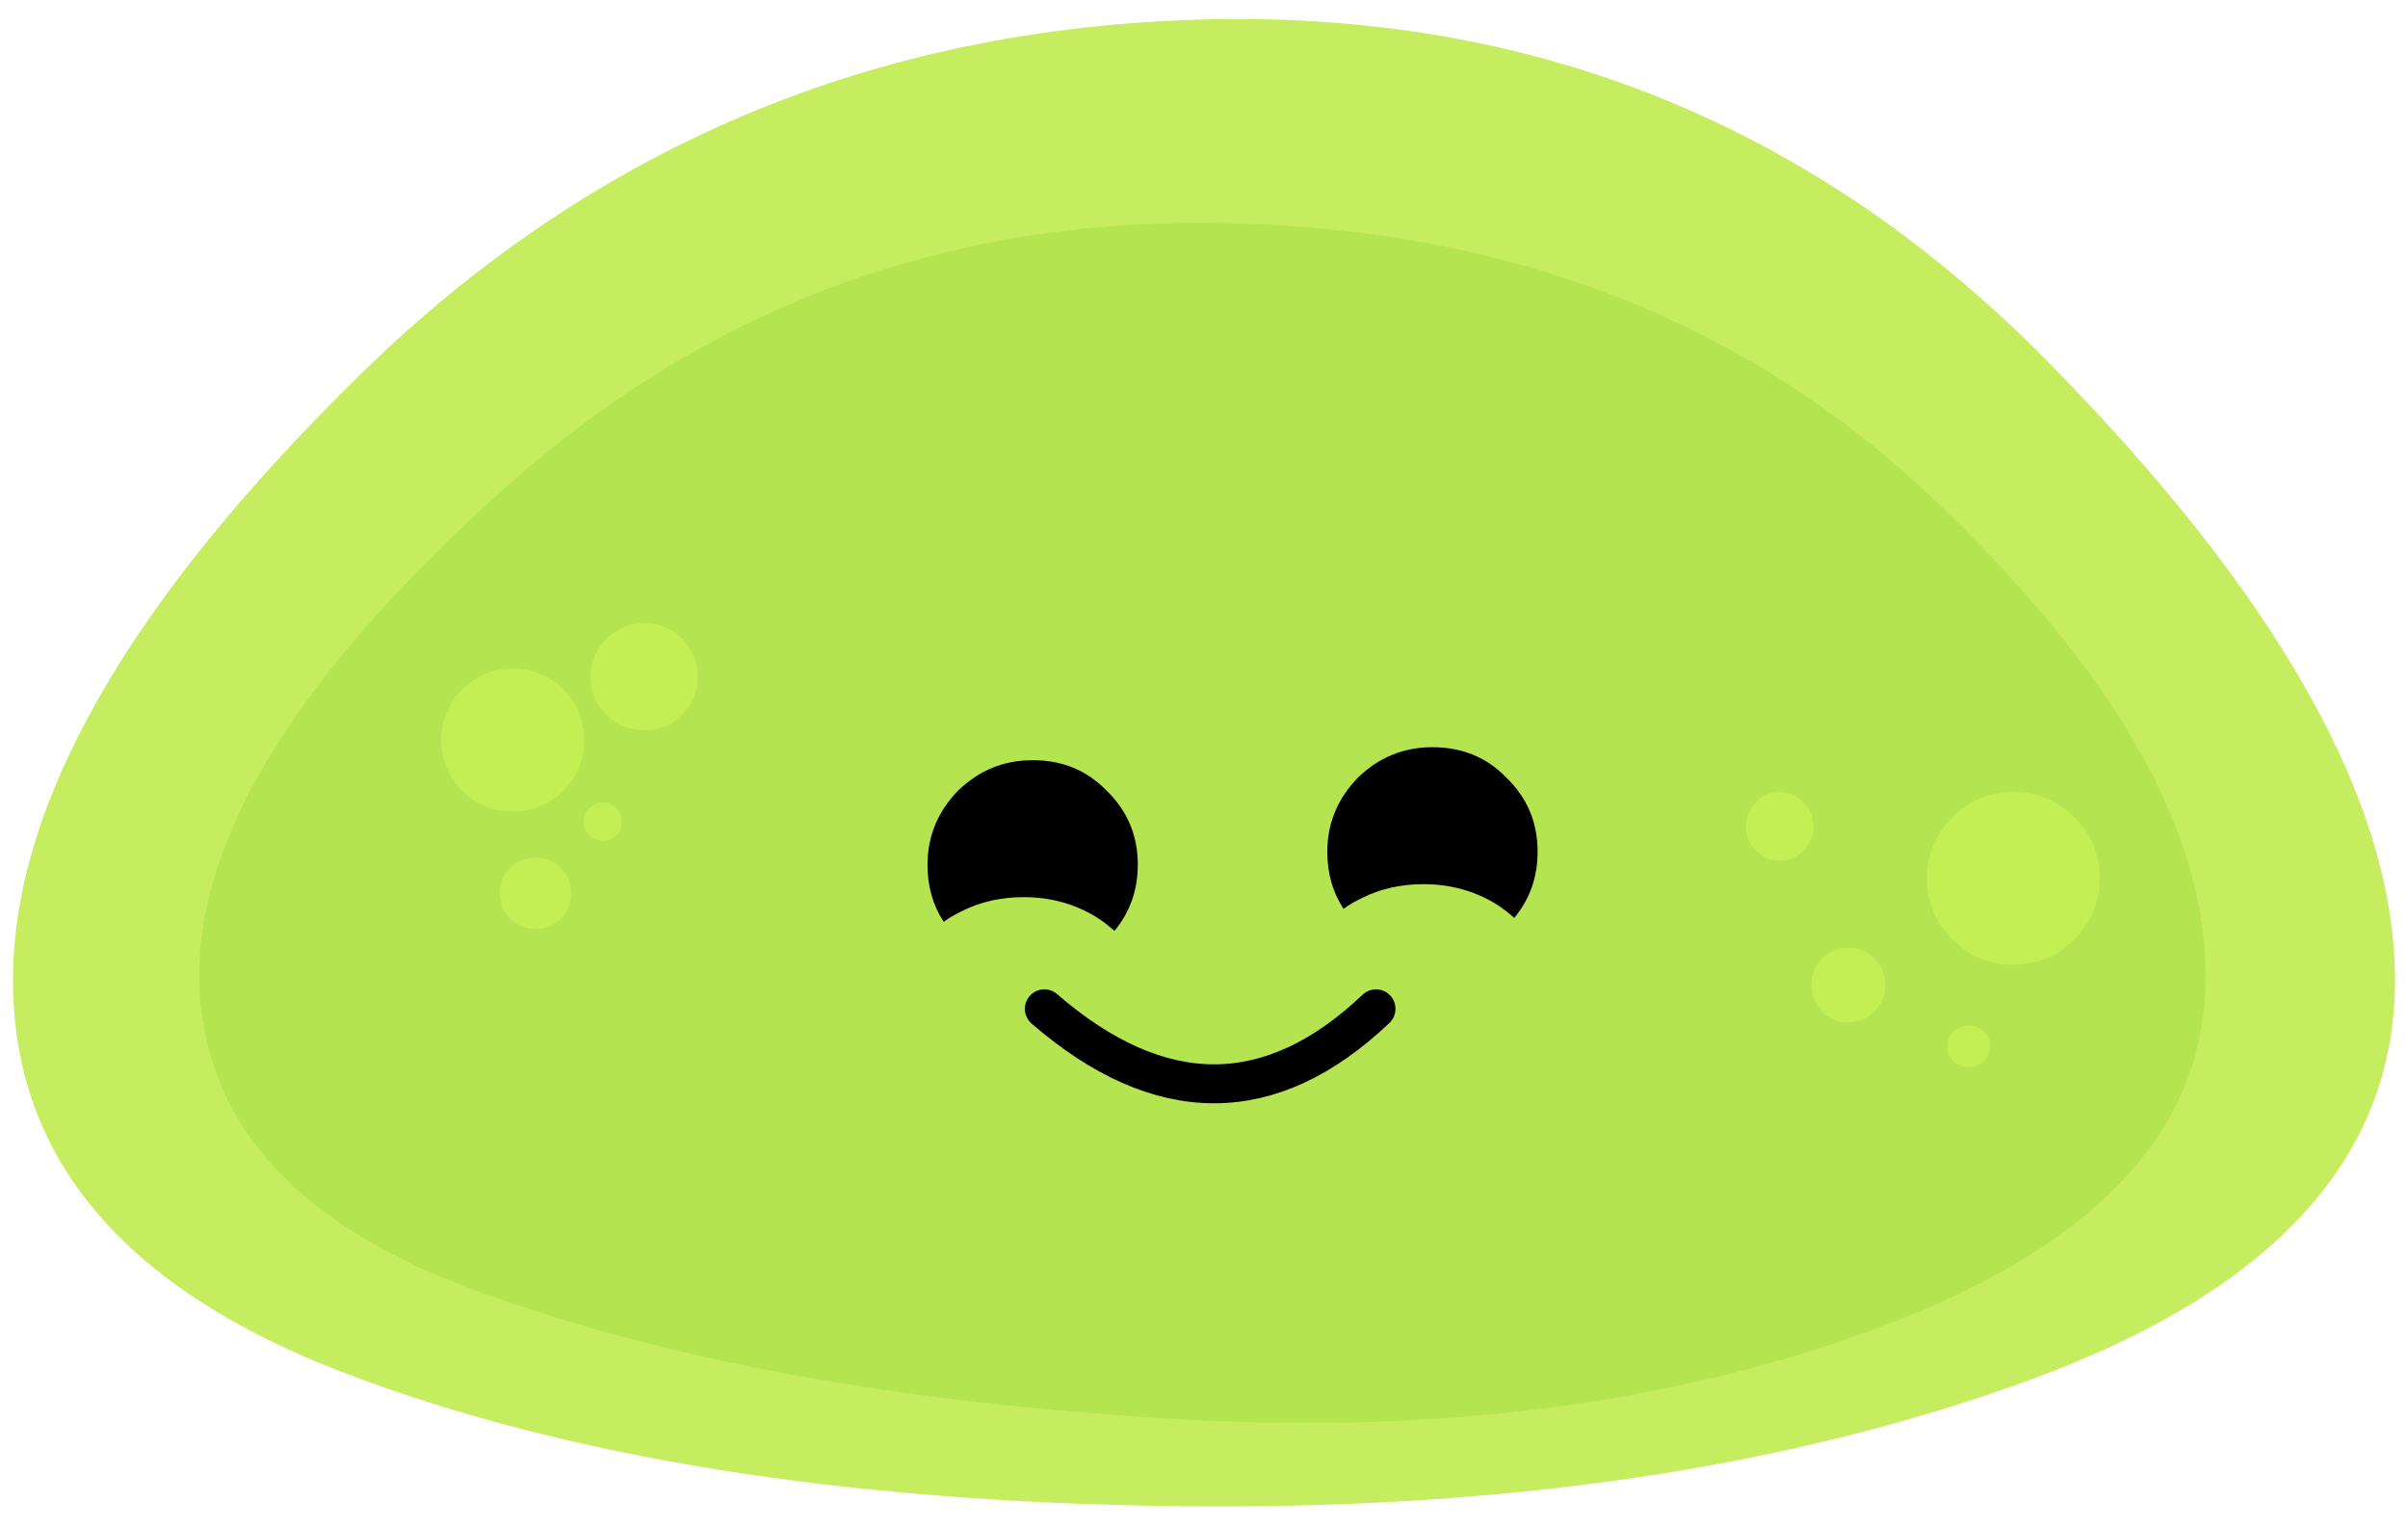 <?xml version="1.0" encoding="utf-8"?>
<!-- Generator: Adobe Illustrator 24.1.0, SVG Export Plug-In . SVG Version: 6.00 Build 0)  -->
<svg version="1.1" id="Layer_1" xmlns="http://www.w3.org/2000/svg" xmlns:xlink="http://www.w3.org/1999/xlink" x="0px" y="0px"
	 width="371px" height="235px" viewBox="0 0 371 235" style="enable-background:new 0 0 371 235;" xml:space="preserve">
<style type="text/css">
	.st0{fill:#C6EC60;}
	.st1{fill:#B4E450;}
	.st2{fill:#C4EF54;}
	.st3{fill:none;stroke:#000000;stroke-width:6;stroke-linecap:round;stroke-linejoin:round;}
</style>
<g id="background" transform="matrix( 1, 0, 0, 1, 0,0) ">
	<g>
		<g id="Layer4_0_FILL">
			<path class="st0" d="M312.9,212.5c37.4-13.7,56.1-34.2,56.1-61.5c0-27.3-17.9-59.2-53.7-95.5C279.5,19.2,236.2,1.7,185.5,3
				c-50.7,1.3-94,19.5-129.8,54.5C19.9,92.5,2,123.7,2,151c0,27.3,17,47.5,51.1,60.5c34.1,13,76.5,19.8,127.4,20.5
				C231.4,232.7,275.5,226.2,312.9,212.5z"/>
		</g>
	</g>
</g>
<g id="foreground" transform="matrix( 1, 0, 0, 1, 0,0) ">
	<g>
		<g id="Layer3_0_FILL">
			<path class="st1" d="M339.2,158c0.4-2.2,0.6-4.4,0.6-6.8c0.4-22.7-13.7-47.6-42.2-74.6c-28.5-27-64.3-41-107.4-42.2
				c-43.1-1.2-80.4,12.3-112.1,40.5c-31.6,28.2-47.4,53.3-47.4,75.3c0,2.7,0.2,5.3,0.7,7.8c2.1,12.4,9.4,22.8,21.9,31
				c5.7,3.8,12.6,7.1,20.6,10c28.8,10.5,64.1,17,106,19.5c41.9,2.6,79-2.3,111.1-14.6c11.3-4.3,20.6-9.3,28-14.9
				C330.5,180.2,337.3,169.9,339.2,158z"/>
		</g>
	</g>
</g>
<g id="glare_x5F_left">
	<path class="st2" d="M77,137.6c0,1.5,0.5,2.8,1.6,3.9c1.1,1.1,2.4,1.6,3.9,1.6s2.8-0.5,3.9-1.6c1.1-1.1,1.6-2.4,1.6-3.9
		c0-1.5-0.5-2.8-1.6-3.9c-1.1-1.1-2.4-1.6-3.9-1.6s-2.8,0.5-3.9,1.6C77.5,134.7,77,136,77,137.6"/>
	<path class="st2" d="M89.9,126.6c0,0.8,0.3,1.5,0.9,2.1c0.6,0.6,1.2,0.8,2.1,0.8c0.8,0,1.5-0.3,2.1-0.8c0.6-0.6,0.8-1.3,0.8-2.1
		c0-0.8-0.3-1.5-0.8-2.1c-0.6-0.6-1.3-0.9-2.1-0.9c-0.8,0-1.5,0.3-2.1,0.9S89.9,125.8,89.9,126.6"/>
	<path class="st2" d="M86.8,106.2c-2.1-2.1-4.7-3.2-7.8-3.2s-5.6,1.1-7.8,3.2c-2.1,2.2-3.2,4.8-3.2,7.8c0,3,1.1,5.6,3.2,7.8
		c2.2,2.2,4.8,3.2,7.8,3.2s5.6-1.1,7.8-3.2c2.2-2.1,3.2-4.7,3.2-7.8C90,111,88.9,108.4,86.8,106.2"/>
	<path class="st2" d="M105.1,98.4c-1.6-1.6-3.5-2.4-5.8-2.4s-4.2,0.8-5.9,2.4c-1.6,1.6-2.4,3.6-2.4,5.9c0,2.3,0.8,4.2,2.4,5.8
		c1.6,1.6,3.6,2.4,5.9,2.4s4.2-0.8,5.8-2.4c1.6-1.6,2.4-3.5,2.4-5.8C107.5,102,106.7,100.1,105.1,98.4"/>
</g>
<g id="glare_x5F_right">
	<path class="st2" d="M301,158.9c-0.6,0.6-1,1.4-1,2.3s0.3,1.7,1,2.3c0.6,0.6,1.4,0.9,2.3,0.9s1.7-0.3,2.3-0.9c0.6-0.6,1-1.4,1-2.3
		s-0.3-1.7-1-2.3c-0.6-0.6-1.4-0.9-2.3-0.9S301.6,158.3,301,158.9"/>
	<path class="st2" d="M284.8,157.5c1.6,0,2.9-0.6,4-1.7c1.1-1.1,1.7-2.5,1.7-4.1s-0.6-3-1.7-4.1c-1.1-1.1-2.4-1.6-4-1.6
		s-3,0.6-4.1,1.6c-1.1,1.1-1.6,2.5-1.6,4.1s0.6,2.9,1.6,4.1C281.8,156.9,283.1,157.5,284.8,157.5"/>
	<path class="st2" d="M310.2,122c-3.7,0-6.8,1.3-9.4,3.9c-2.6,2.6-3.9,5.7-3.9,9.4s1.3,6.8,3.9,9.4c2.6,2.6,5.7,3.9,9.4,3.9
		s6.8-1.3,9.4-3.9c2.6-2.6,3.9-5.7,3.9-9.4s-1.3-6.8-3.9-9.4C317,123.3,313.9,122,310.2,122"/>
	<path class="st2" d="M270.5,123.6c-1,1-1.5,2.3-1.5,3.7s0.5,2.7,1.5,3.7c1,1,2.3,1.6,3.7,1.6s2.7-0.5,3.7-1.6c1-1,1.5-2.3,1.5-3.7
		s-0.5-2.7-1.5-3.7c-1-1-2.3-1.6-3.7-1.6S271.6,122.5,270.5,123.6z"/>
</g>
<path id="smile" class="st3" d="M160.9,155.4c17.8,15.4,34.9,15.4,51.1,0"/>
<path id="eye_x5F_left" d="M159.1,117.1c-4.5,0-8.3,1.6-11.5,4.7c-3.1,3.2-4.7,7-4.7,11.4c0,3.3,0.8,6.2,2.5,8.8
	c0.9-0.7,1.9-1.2,2.9-1.7c2.8-1.4,6-2.1,9.4-2.1c4.1,0,7.8,1,11.1,3c1,0.6,2,1.4,2.9,2.2c2.4-2.9,3.6-6.3,3.6-10.2
	c0-4.5-1.6-8.3-4.8-11.4C167.4,118.6,163.6,117.1,159.1,117.1"/>
<path id="eye_x5F_right" d="M220.7,115.1c-4.5,0-8.3,1.6-11.5,4.7c-3.1,3.2-4.7,7-4.7,11.4c0,3.3,0.8,6.2,2.5,8.8
	c0.9-0.7,1.9-1.2,2.9-1.7c2.8-1.4,6-2.1,9.4-2.1c4.1,0,7.8,1,11.1,3c1,0.6,2,1.4,2.9,2.2c2.4-2.9,3.6-6.3,3.6-10.2
	c0-4.5-1.6-8.3-4.8-11.4C229,116.6,225.2,115.1,220.7,115.1z"/>
</svg>
